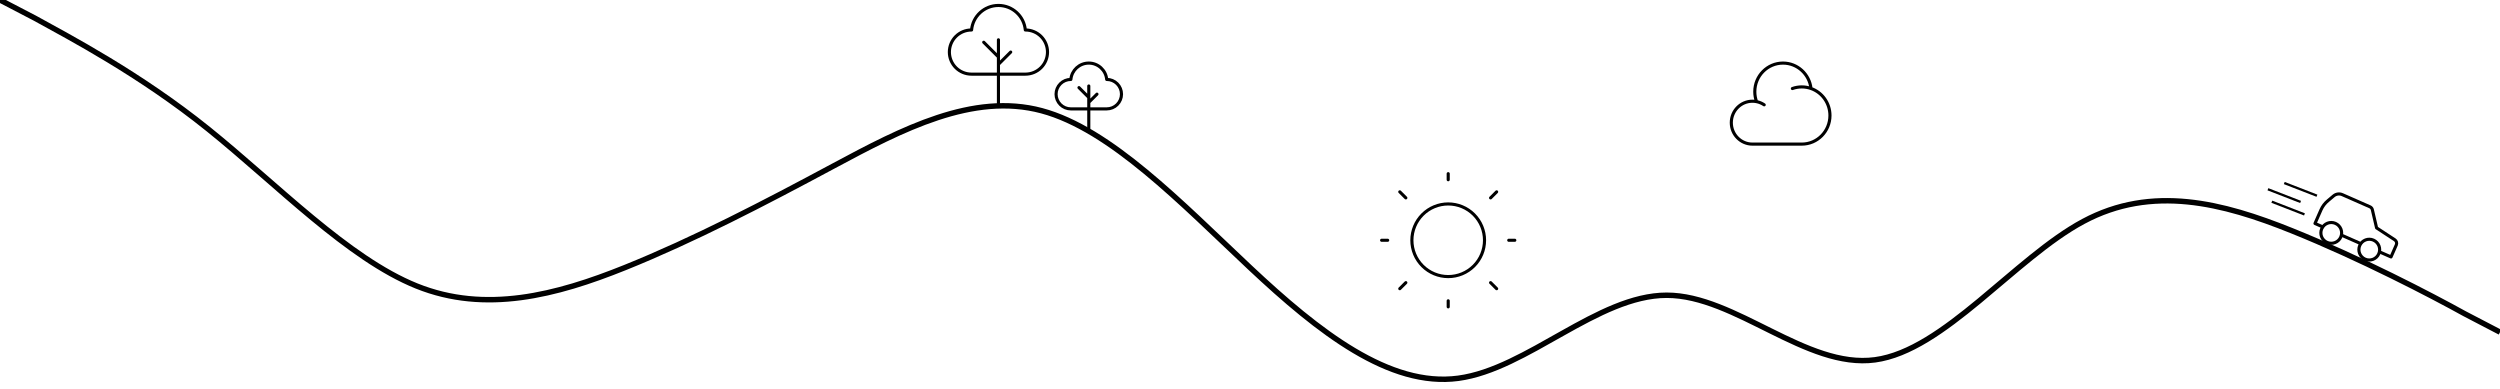 <svg width="3210" height="500" viewBox="0 0 3210 500" fill="none" xmlns="http://www.w3.org/2000/svg">
<g id="Frame 1" clip-path="url(#clip0_5_31)">
<path id="Vector" d="M3031.02 312.718L3006.62 301.974M3055.43 323.462L3070.07 329.908L3076.84 314.532C3077.36 313.372 3077.44 312.066 3077.08 310.849C3076.72 309.633 3075.93 308.585 3074.87 307.894L3051.53 292.609L3046.08 269.234C3045.9 268.428 3045.52 267.676 3045 267.039C3044.47 266.402 3043.8 265.896 3043.04 265.563L3007.6 249.962C3005.79 249.149 3003.78 248.858 3001.81 249.124C2999.84 249.389 2997.98 250.2 2996.45 251.464L2989.04 257.701C2985.2 260.873 2982.15 264.899 2980.14 269.457L2972.45 286.932L2982.21 291.23" stroke="black" stroke-width="4" stroke-linecap="round" stroke-linejoin="round"/>
<path id="Vector_2" d="M2987.97 311.245C2994.71 314.212 3002.57 311.154 3005.54 304.414C3008.51 297.675 3005.45 289.806 2998.71 286.839C2991.97 283.872 2984.1 286.931 2981.13 293.67C2978.17 300.41 2981.23 308.279 2987.97 311.245Z" stroke="black" stroke-width="4" stroke-linecap="round" stroke-linejoin="round"/>
<path id="Vector_3" d="M3036.78 332.733C3043.52 335.7 3051.39 332.642 3054.35 325.902C3057.32 319.163 3054.26 311.294 3047.52 308.327C3040.78 305.36 3032.91 308.419 3029.95 315.158C3026.98 321.898 3030.04 329.767 3036.78 332.733Z" stroke="black" stroke-width="4" stroke-linecap="round" stroke-linejoin="round"/>
<path id="Vector_4" d="M1282 82.6L1297.75 66.85M1282 73.15L1263.1 54.25M1282 133V51.1M1247.49 38.5C1249.08 20.838 1263.93 7 1282 7C1300.07 7 1314.92 20.838 1316.51 38.5H1316.65C1324.17 38.5 1331.38 41.487 1336.7 46.803C1342.01 52.12 1345 59.331 1345 66.85C1345 74.369 1342.01 81.58 1336.7 86.897C1331.38 92.213 1324.17 95.2 1316.65 95.2H1247.35C1239.83 95.2 1232.62 92.213 1227.3 86.897C1221.99 81.58 1219 74.369 1219 66.85C1219 59.331 1221.99 52.12 1227.3 46.803C1232.62 41.487 1239.83 38.5 1247.35 38.5H1247.49Z" stroke="black" stroke-width="4" stroke-linecap="round" stroke-linejoin="round"/>
<path id="Vector_5" d="M1398 131.4L1408.5 120.9M1398 125.1L1385.4 112.5M1398 165V110.4M1374.99 102C1376.05 90.225 1385.95 81 1398 81C1410.05 81 1419.95 90.225 1421.01 102H1421.1C1426.11 102 1430.92 103.991 1434.46 107.536C1438.01 111.08 1440 115.887 1440 120.9C1440 125.913 1438.01 130.72 1434.46 134.264C1430.92 137.809 1426.11 139.8 1421.1 139.8H1374.9C1369.89 139.8 1365.08 137.809 1361.54 134.264C1357.99 130.72 1356 125.913 1356 120.9C1356 115.887 1357.99 111.08 1361.54 107.536C1365.08 103.991 1369.89 102 1374.9 102H1374.99Z" stroke="black" stroke-width="4" stroke-linecap="round" stroke-linejoin="round"/>
<path id="Vector_6" d="M0 0L45.475 23.693C88.275 47.386 179.225 94.771 267.5 165.85C355.775 236.929 446.725 331.7 535 367.239C623.275 402.779 714.225 379.086 802.5 343.546C890.775 308.007 981.725 260.621 1070 213.236C1158.28 165.85 1249.22 118.464 1337.5 142.157C1425.78 165.85 1516.72 260.621 1605 343.546C1693.28 426.471 1784.22 497.55 1872.5 485.704C1960.78 473.857 2051.72 379.086 2140 379.086C2228.28 379.086 2319.22 473.857 2407.5 462.011C2495.78 450.164 2586.72 331.7 2675 284.314C2763.28 236.929 2854.22 260.621 2942.5 296.161C3030.78 331.7 3121.72 379.086 3164.52 402.779L3210 426.471" stroke="black" stroke-width="7"/>
<path id="Vector_7" d="M1781.77 308.5H1774M1859.5 230.773V223M1859.5 394V386.227M1797.32 370.682L1805.09 362.909M1797.32 246.318L1805.09 254.091M1921.68 370.682L1913.91 362.909M1921.68 246.318L1913.91 254.091M1945 308.5H1937.23M1859.5 355.136C1847.13 355.136 1835.27 350.223 1826.52 341.477C1817.78 332.731 1812.86 320.869 1812.86 308.5C1812.86 296.131 1817.78 284.269 1826.52 275.523C1835.27 266.777 1847.13 261.864 1859.5 261.864C1871.87 261.864 1883.73 266.777 1892.48 275.523C1901.22 284.269 1906.14 296.131 1906.14 308.5C1906.14 320.869 1901.22 332.731 1892.48 341.477C1883.73 350.223 1871.87 355.136 1859.5 355.136Z" stroke="black" stroke-width="4" stroke-linecap="round" stroke-linejoin="round"/>
<path id="Vector_8" d="M2301.41 113.688C2305.29 112.3 2309.37 111.594 2313.48 111.6C2317.62 111.6 2321.6 112.309 2325.32 113.61M2325.32 113.61C2339.5 118.584 2349.67 132.245 2349.67 148.319C2349.67 168.6 2333.47 185.038 2313.48 185.038H2250.14C2235.15 185.038 2223 172.71 2223 157.501C2223 142.292 2235.15 129.963 2250.14 129.957C2251.91 129.957 2253.67 130.131 2255.4 130.477M2325.32 113.61C2323.3 95.266 2307.97 81 2289.35 81C2269.36 81 2253.16 97.438 2253.16 117.719C2253.15 122.075 2253.91 126.397 2255.4 130.477M2255.4 130.477C2258.91 131.175 2262.24 132.576 2265.22 134.599" stroke="black" stroke-width="4" stroke-linecap="round"/>
<path id="Line 1" d="M2917 259L2958.95 275.296" stroke="black" stroke-width="3"/>
<path id="Line 2" d="M2912 243L2953.95 259.296" stroke="black" stroke-width="3"/>
<path id="Line 3" d="M2933 235L2974.95 251.296" stroke="black" stroke-width="3"/>
</g>
<defs>
<clipPath id="clip0_5_31">
<rect width="3210" height="500" fill="white"/>
</clipPath>
</defs>
</svg>
